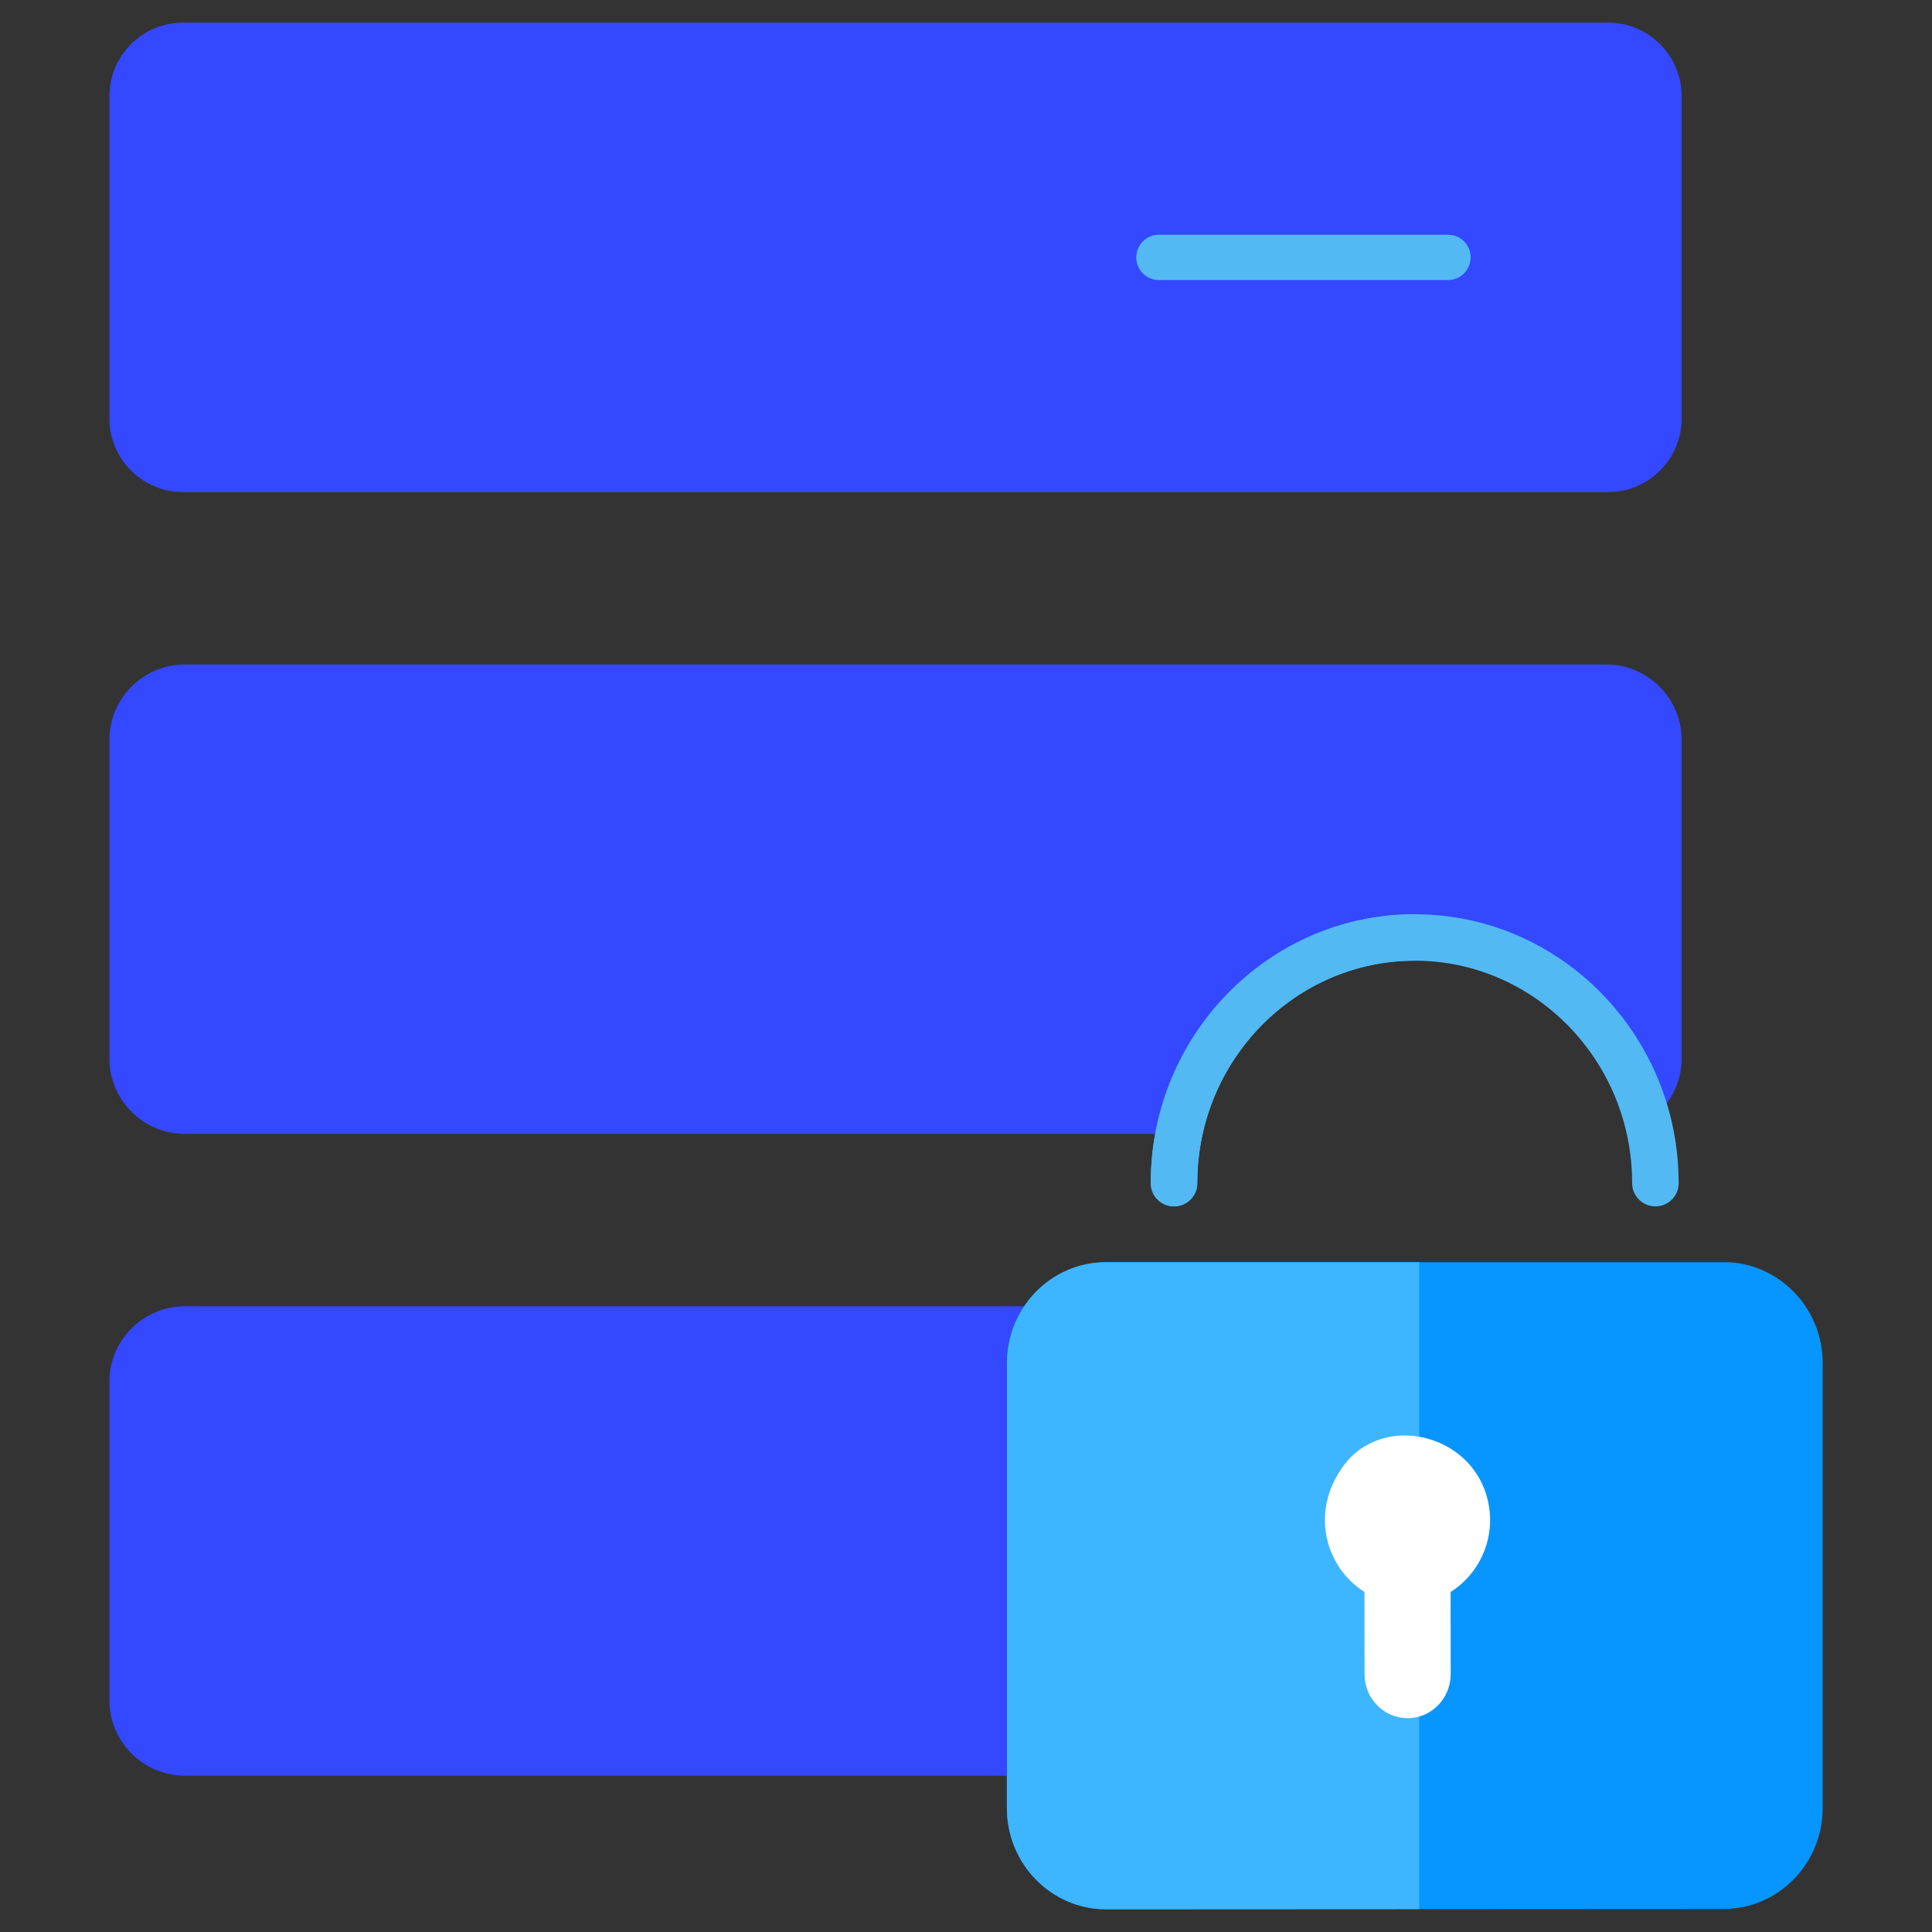 <svg width="24" height="24" viewBox="0 0 24 24" fill="none" xmlns="http://www.w3.org/2000/svg">
<rect x="0" y="0" width="24" height="24" fill="#333333" stroke="none"/>
<path d="M19.978 6.113H2.272C1.77 6.113 1.359 5.702 1.359 5.2V1.194C1.359 0.692 1.77 0.281 2.272 0.281H19.978C20.48 0.281 20.89 0.692 20.89 1.194V5.2C20.89 5.702 20.48 6.113 19.978 6.113Z" fill="#3448FF"/>
<path d="M17.988 3.479H14.396C14.241 3.479 14.115 3.353 14.115 3.197C14.115 3.042 14.241 2.916 14.396 2.916H17.988C18.143 2.916 18.269 3.042 18.269 3.197C18.269 3.353 18.143 3.479 17.988 3.479Z" fill="#52B9F3"/>
<path d="M19.952 8.254H2.297C1.781 8.254 1.359 8.675 1.359 9.189V13.151C1.359 13.665 1.781 14.086 2.297 14.086H14.644C14.922 12.693 16.128 11.646 17.574 11.646C18.965 11.646 20.134 12.616 20.468 13.93C20.722 13.762 20.89 13.475 20.89 13.151V9.189C20.89 8.675 20.468 8.254 19.952 8.254Z" fill="#3448FF"/>
<path d="M12.507 16.94C12.506 16.675 12.586 16.43 12.723 16.227H2.297C1.781 16.227 1.359 16.647 1.359 17.162V21.123C1.359 21.637 1.781 22.058 2.297 22.058H12.507V16.94Z" fill="#3448FF"/>
<path d="M21.485 15.68H17.63H13.868H13.738C13.058 15.68 12.506 16.245 12.508 16.939V22.46C12.508 23.155 13.061 23.718 13.741 23.718L17.63 23.716L21.411 23.714C22.091 23.714 22.643 23.15 22.642 22.456V16.933C22.642 16.266 22.13 15.72 21.485 15.68Z" fill="#0795FF"/>
<path d="M13.868 15.68H13.738C13.058 15.68 12.506 16.245 12.508 16.939V22.46C12.508 23.155 13.061 23.718 13.741 23.718L17.63 23.716V15.68L13.868 15.68Z" fill="#3EB6FF"/>
<path d="M20.564 14.986C20.405 14.986 20.275 14.857 20.275 14.698C20.275 13.174 19.063 11.934 17.574 11.934C16.085 11.934 14.873 13.174 14.873 14.698C14.873 14.857 14.744 14.986 14.584 14.986C14.424 14.986 14.295 14.857 14.295 14.698C14.295 12.856 15.766 11.357 17.574 11.357C19.382 11.357 20.853 12.856 20.853 14.698C20.853 14.857 20.724 14.986 20.564 14.986Z" fill="#52B9F3"/>
<path d="M17.574 11.934C16.085 11.934 14.873 13.174 14.873 14.698C14.873 14.857 14.744 14.986 14.584 14.986C14.424 14.986 14.295 14.857 14.295 14.698C14.295 12.856 15.766 11.357 17.574 11.357" fill="#52B9F3"/>
<path d="M18.445 18.514C18.297 18.107 17.907 17.848 17.485 17.833C17.472 17.833 17.459 17.832 17.447 17.832C17.163 17.832 16.887 17.954 16.71 18.182C16.26 18.761 16.46 19.468 16.95 19.776L16.951 20.797C16.951 21.099 17.19 21.343 17.485 21.344C17.485 21.344 17.485 21.344 17.486 21.344C17.781 21.344 18.021 21.099 18.021 20.796L18.02 19.776C18.419 19.525 18.625 19.01 18.445 18.514Z" fill="white"/>
</svg>

